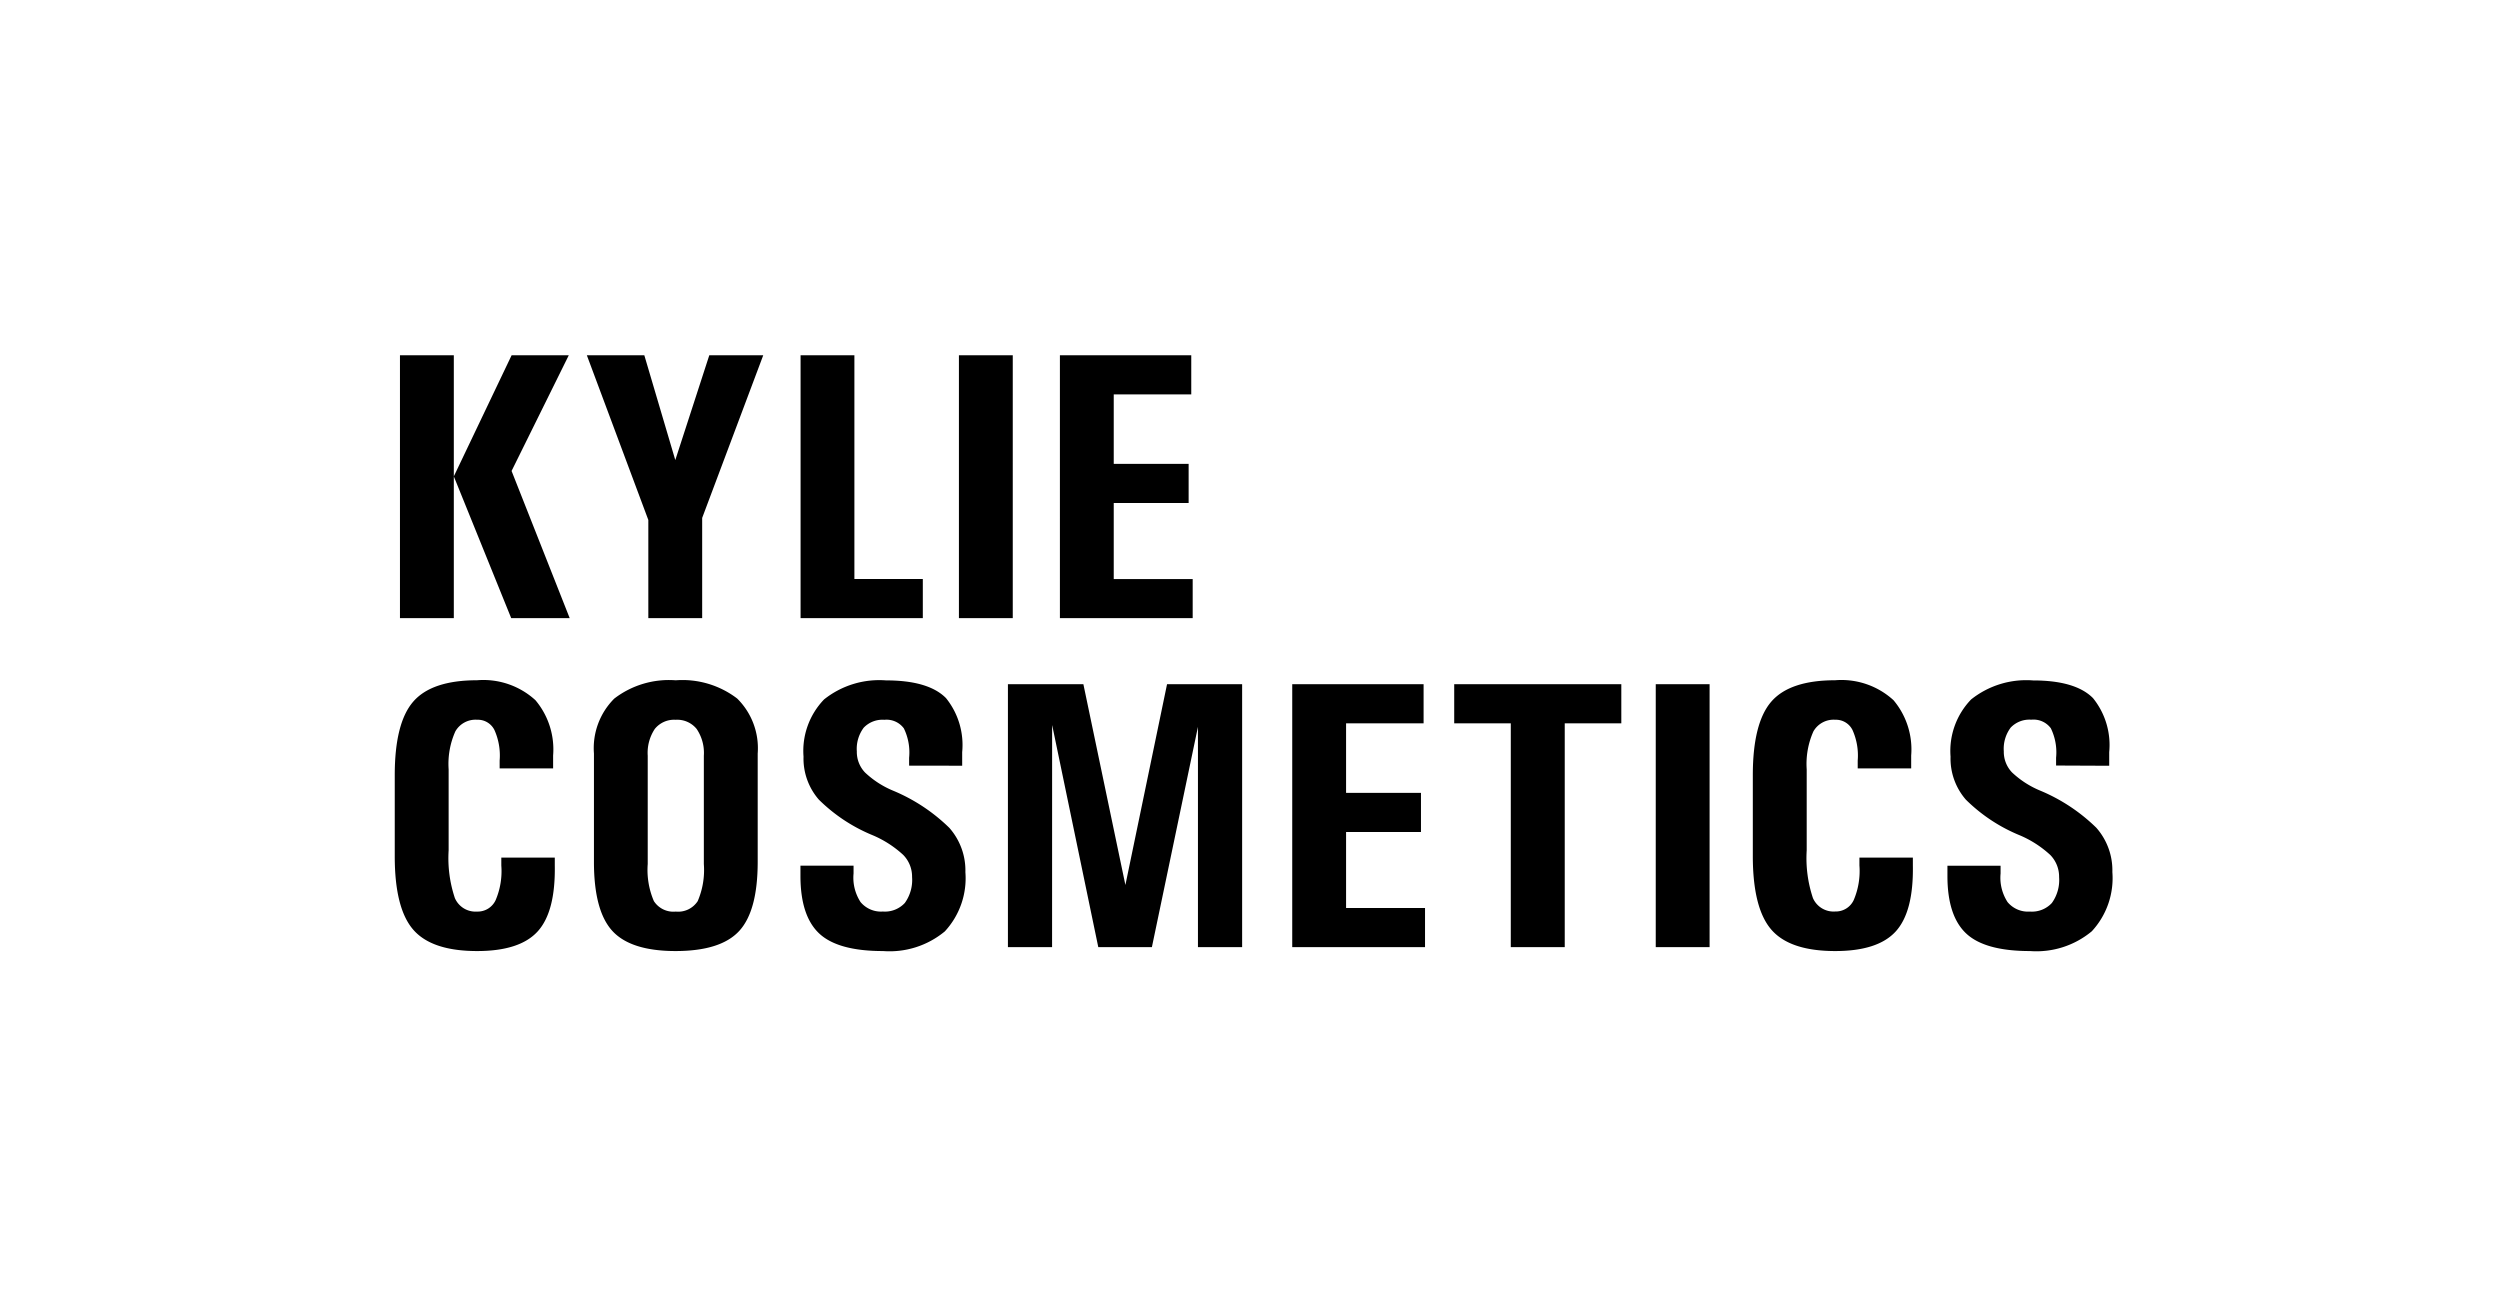 <svg xmlns="http://www.w3.org/2000/svg" width="190" height="100" viewBox="0 0 190 100">
  <g id="logo_kylie" transform="translate(-803 -284)">
    <rect id="Rectangle_1609" data-name="Rectangle 1609" width="190" height="100" transform="translate(803 284)" fill="white"/>
    <path id="Path_4105" data-name="Path 4105" d="M6.146,0H2.053V-19.98H6.146v9.19h.007l4.386-9.19h4.344l-4.347,8.793L14.953,0H10.508L6.14-10.79h.006ZM20.929-7.462,16.256-19.98h4.368l2.355,7.968,0-.005,2.583-7.963h4.1L25.021-7.618V0H20.929ZM32.5,0V-19.98H36.59V-2.974h5.2V0ZM44.534,0V-19.98h4.092V0H44.534Zm7.675,0V-19.98h9.983v2.974H56.3v5.282h5.692v2.974H56.3v5.777h6V0ZM13.82,18.2V18.8q.057,3.512-1.3,5.006T7.916,25.3q-3.441,0-4.85-1.621T1.657,18.1v-6.16q0-3.979,1.409-5.6t4.85-1.621a5.861,5.861,0,0,1,4.432,1.515,5.808,5.808,0,0,1,1.345,4.206v.977H9.629v-.595a4.729,4.729,0,0,0-.4-2.329,1.408,1.408,0,0,0-1.31-.772,1.765,1.765,0,0,0-1.657.885,6.066,6.066,0,0,0-.51,2.882v6.16a9.554,9.554,0,0,0,.474,3.625A1.709,1.709,0,0,0,7.916,22.3a1.5,1.5,0,0,0,1.409-.871A5.619,5.619,0,0,0,9.756,18.8V18.2ZM23.01,25.3q-3.413,0-4.814-1.529t-1.4-5.253V10.288A5.321,5.321,0,0,1,18.344,6.11,6.812,6.812,0,0,1,23.01,4.723,6.84,6.84,0,0,1,27.683,6.11a5.307,5.307,0,0,1,1.558,4.177v8.227q0,3.724-1.4,5.253T23.01,25.3Zm0-3a1.775,1.775,0,0,0,1.671-.793,6,6,0,0,0,.467-2.818V10.458A3.252,3.252,0,0,0,24.6,8.418a1.9,1.9,0,0,0-1.593-.694,1.884,1.884,0,0,0-1.586.694,3.283,3.283,0,0,0-.538,2.039v8.227a6,6,0,0,0,.467,2.818A1.761,1.761,0,0,0,23.01,22.3ZM40.749,11.208v-.595a4.18,4.18,0,0,0-.4-2.237,1.634,1.634,0,0,0-1.483-.651,1.966,1.966,0,0,0-1.568.6,2.689,2.689,0,0,0-.523,1.805,2.258,2.258,0,0,0,.623,1.6,7.018,7.018,0,0,0,2.15,1.388,13.552,13.552,0,0,1,4.257,2.818,4.891,4.891,0,0,1,1.221,3.37,5.942,5.942,0,0,1-1.564,4.5A6.58,6.58,0,0,1,38.76,25.3q-3.425,0-4.847-1.338T32.49,19.591v-.779h4.036v.595a3.4,3.4,0,0,0,.53,2.167,2.016,2.016,0,0,0,1.7.722,2.061,2.061,0,0,0,1.667-.651,2.991,2.991,0,0,0,.551-1.968,2.36,2.36,0,0,0-.674-1.685,8.02,8.02,0,0,0-2.335-1.5,12.623,12.623,0,0,1-4.076-2.7,4.757,4.757,0,0,1-1.165-3.271,5.635,5.635,0,0,1,1.564-4.347,6.727,6.727,0,0,1,4.706-1.444q3.227,0,4.557,1.345a5.674,5.674,0,0,1,1.231,4.106l0,.439v.595ZM51.614,25H48.258V5.02h5.735l3.2,15.293h-.014L60.351,5.02h5.707V25H62.7V8.22h.008L59.2,25H55.125l-3.5-16.851h-.008Zm18.252,0V5.02h9.983V7.994H73.958v5.282h5.692v2.974H73.958v5.777h6V25Zm16.61,0V7.994h-4.3V5.02h12.7V7.994h-4.3V25H86.476Zm11.017,0V5.02h4.092V25H97.493Zm19.541-6.8V18.8q.057,3.512-1.3,5.006t-4.6,1.494q-3.441,0-4.85-1.621T104.87,18.1v-6.16q0-3.979,1.409-5.6t4.85-1.621a5.861,5.861,0,0,1,4.432,1.515,5.808,5.808,0,0,1,1.345,4.206v.977h-4.064v-.595a4.729,4.729,0,0,0-.4-2.329,1.408,1.408,0,0,0-1.31-.772,1.765,1.765,0,0,0-1.657.885,6.066,6.066,0,0,0-.51,2.882v6.16a9.554,9.554,0,0,0,.474,3.625,1.709,1.709,0,0,0,1.692,1.02,1.5,1.5,0,0,0,1.409-.871,5.619,5.619,0,0,0,.432-2.627V18.2Zm10.885-7v-.595a4.18,4.18,0,0,0-.4-2.237,1.634,1.634,0,0,0-1.483-.651,1.966,1.966,0,0,0-1.568.6,2.689,2.689,0,0,0-.523,1.805,2.258,2.258,0,0,0,.623,1.6,7.018,7.018,0,0,0,2.15,1.388,13.552,13.552,0,0,1,4.257,2.818,4.891,4.891,0,0,1,1.221,3.37,5.942,5.942,0,0,1-1.564,4.5A6.58,6.58,0,0,1,125.93,25.3q-3.425,0-4.847-1.338t-1.422-4.368v-.779H123.7v.595a3.4,3.4,0,0,0,.53,2.167,2.016,2.016,0,0,0,1.7.722,2.061,2.061,0,0,0,1.667-.651,2.991,2.991,0,0,0,.551-1.968,2.36,2.36,0,0,0-.674-1.685,8.02,8.02,0,0,0-2.335-1.5,12.623,12.623,0,0,1-4.076-2.7,4.757,4.757,0,0,1-1.165-3.271,5.635,5.635,0,0,1,1.564-4.347,6.727,6.727,0,0,1,4.706-1.444q3.227,0,4.557,1.345a5.674,5.674,0,0,1,1.231,4.106l0,.439v.595Z" transform="translate(831.344 330.98)"/>
  </g>
</svg>

